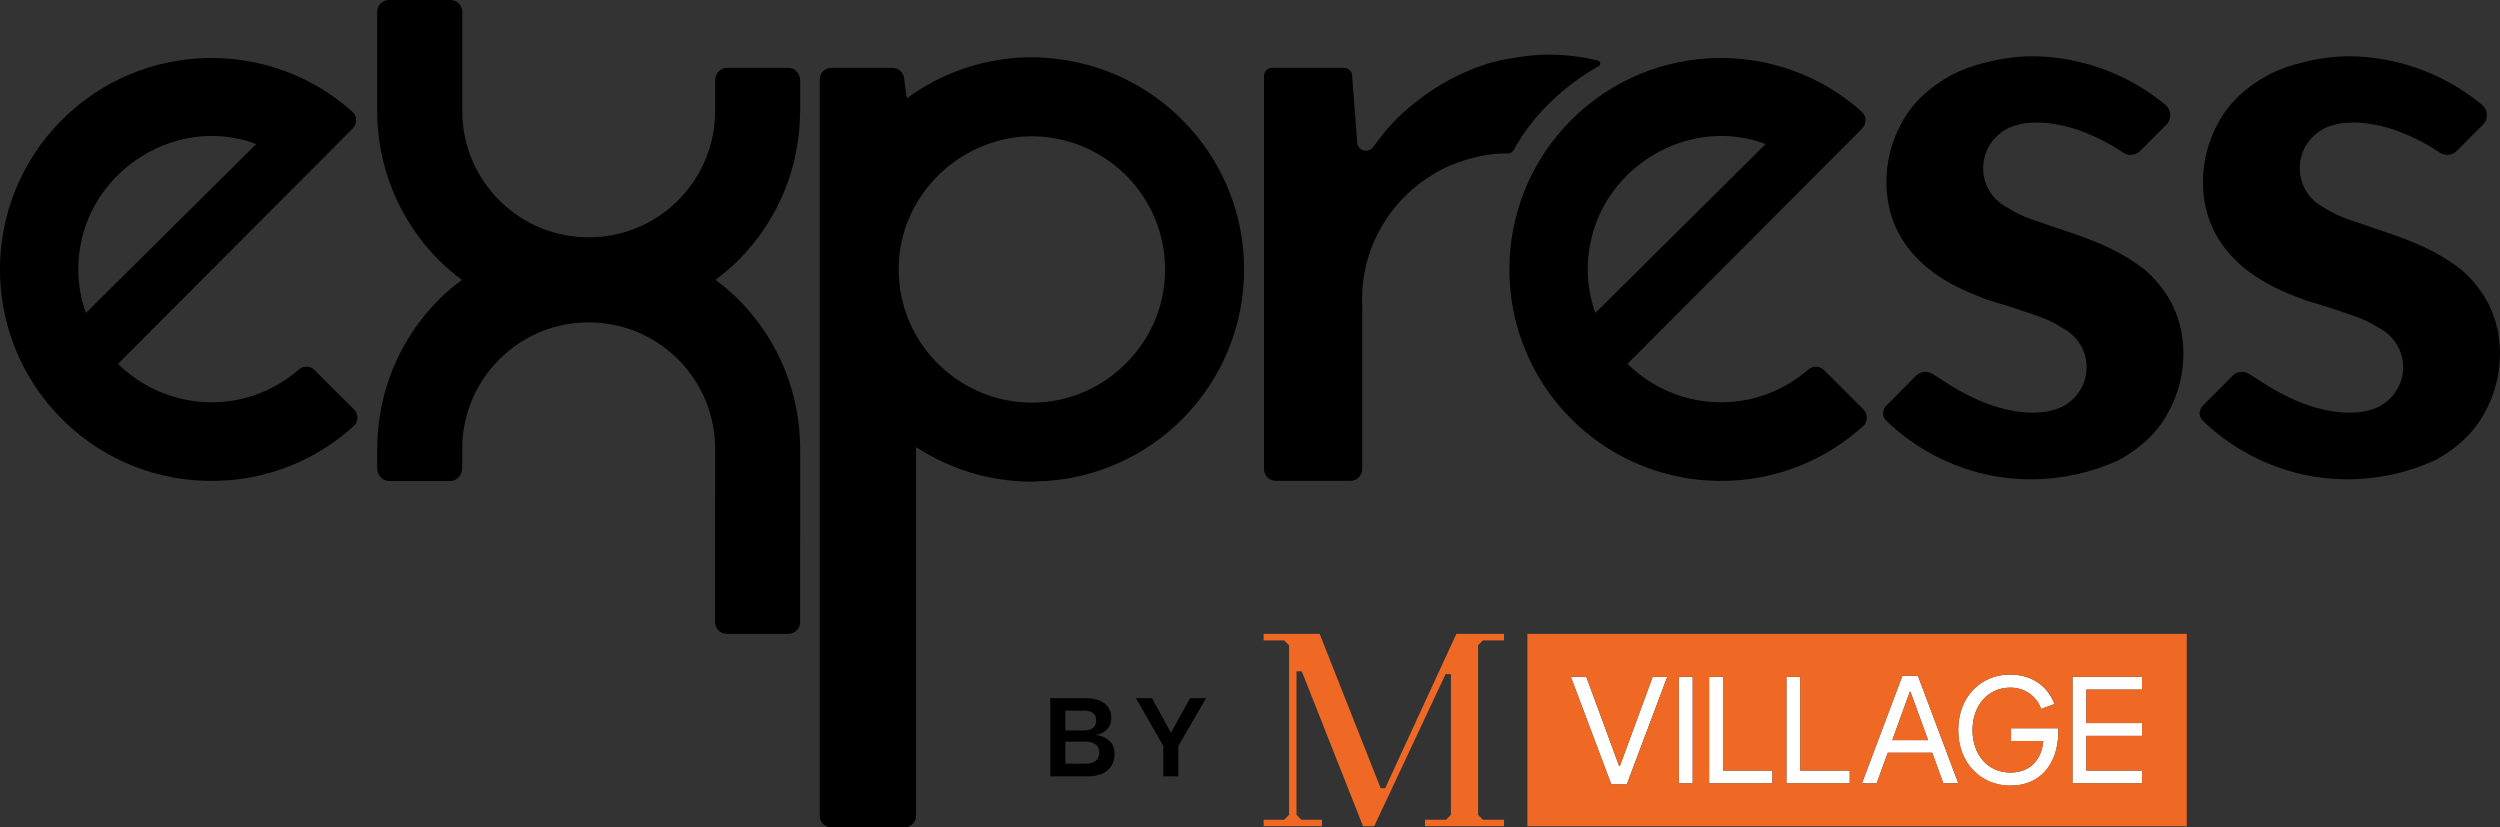<?xml version="1.0" encoding="UTF-8"?>
<svg id="Layer_2" xmlns="http://www.w3.org/2000/svg" viewBox="0 0 1164.44 385.4">
  <rect x="0" y="0" width="1164.44" height="385.4" fill="#333333" stroke="none"/>
  <defs>
    <style>
      .cls-1 {
        fill: #231f20;
      }

      .cls-2 {
        fill: #fff;
      }

      .cls-3 {
        fill: #ef6924;
      }
    </style>
  </defs>
  <g id="Layer_1-2" data-name="Layer_1">
    <g>
      <g>
        <g>
          <path d="M516.76,345.09c1.59,1.54,2.38,3.52,2.38,5.95,0,3.31-1.1,5.91-3.31,7.77-2.2,1.86-5.29,2.8-9.25,2.8h-17.38v-36.4h16.87c3.45,0,6.24.81,8.36,2.43,2.12,1.62,3.18,3.89,3.18,6.8,0,2.15-.67,3.92-2.02,5.3-1.35,1.39-3.09,2.25-5.2,2.59,2.67.31,4.8,1.23,6.38,2.77ZM496.22,330.99v9.23h8.72c1.81,0,3.21-.4,4.18-1.2.97-.8,1.46-1.97,1.46-3.51s-.49-2.59-1.46-3.36c-.97-.77-2.37-1.15-4.18-1.15h-8.72ZM510.34,354.4c1.11-.87,1.67-2.16,1.67-3.87s-.57-2.99-1.72-3.84c-1.15-.85-2.73-1.28-4.74-1.28h-9.33v10.3h9.49c1.98,0,3.53-.44,4.64-1.31Z"/>
          <path d="M536.57,325.2l8.82,16.1,8.92-16.1h7.44l-12.92,22.25v14.15h-7.02v-14.25l-12.71-22.15h7.49Z"/>
        </g>
        <polygon class="cls-3" points="690.71 298.27 700.54 298.27 700.54 295.25 678.34 295.25 645.19 367.11 643.07 367.11 614.73 295.41 614.65 295.25 588.57 295.25 588.57 298.27 598.16 298.27 600.41 300.54 600.41 379.54 598.16 381.81 588.57 381.81 588.57 384.83 615.73 384.83 615.73 381.81 606.13 381.81 603.88 379.54 603.88 312.69 606.35 312.69 634.87 384.83 640.07 384.83 673.32 313.99 675.8 313.99 675.8 379.54 673.55 381.81 663.72 381.81 663.72 384.83 700.54 384.83 700.54 381.81 690.71 381.81 688.46 379.54 688.46 300.54 690.71 298.27"/>
        <polygon class="cls-1" points="711.42 384.86 1018.54 384.86 711.42 384.86 711.42 384.86"/>
        <g>
          <polygon class="cls-2" points="802.52 315.25 796.07 315.25 796.07 364.86 825.55 364.86 825.55 358.91 802.52 358.91 802.52 315.25"/>
          <rect class="cls-2" x="781.97" y="315.25" width="6.45" height="49.61"/>
          <polygon class="cls-2" points="838.52 315.25 832.08 315.25 832.08 364.86 861.56 364.86 861.56 358.91 838.52 358.91 838.52 315.25"/>
          <polygon class="cls-2" points="754.47 356.85 754.18 356.85 738.87 315.25 731.65 315.25 750.5 365.35 757.73 365.35 776.58 315.25 769.77 315.25 754.47 356.85"/>
          <polygon class="cls-2" points="997.71 321.2 997.71 315.25 965.32 315.25 965.32 364.86 997.71 364.86 997.71 358.91 971.77 358.91 971.77 342.75 997.71 342.75 997.71 336.79 971.77 336.79 971.77 321.2 997.71 321.2"/>
          <path class="cls-2" d="M936.69,345.16h15.02c-.71,8.08-5.6,14.67-15.31,14.67-10.56,0-17.65-8.29-17.65-19.77s7.23-19.77,17.58-19.77c7.58,0,12.54,4.75,14.39,9.92l6.24-2.27c-3.33-8.72-10.91-13.75-20.76-13.75-13.75,0-24.1,10.49-24.1,25.87s10.28,25.87,24.31,25.87,21.9-9.78,22.32-24.38v-2.34h-22.04v5.95Z"/>
          <path class="cls-2" d="M886.08,314.75l-18.85,50.11h6.87l5.17-14.25h20.7l5.17,14.25h7.02l-18.85-50.11h-7.23ZM881.4,344.73l8.15-22.54h.28l8.22,22.54h-16.65Z"/>
        </g>
        <g>
          <path class="cls-3" d="M711.42,295.25v89.61h307.12s0-89.61,0-89.61h-307.12ZM757.73,365.36h-7.23l-18.85-50.11h7.23l15.31,41.6h.28l15.31-41.6h6.8l-18.85,50.11ZM788.42,364.86h-6.45v-49.61h6.45v49.61ZM825.55,364.86h-29.48v-49.61h6.45v43.66h23.03v5.95ZM861.56,364.86h-29.48v-49.61h6.45v43.66h23.03v5.95ZM905.15,364.86l-5.17-14.25h-20.7l-5.17,14.25h-6.87l18.85-50.11h7.23l18.85,50.11h-7.02ZM958.73,341.54c-.42,14.6-8.86,24.38-22.32,24.38s-24.31-10.49-24.31-25.87,10.35-25.87,24.1-25.87c9.85,0,17.43,5.03,20.76,13.75l-6.24,2.27c-1.84-5.17-6.8-9.92-14.39-9.92-10.35,0-17.58,8.29-17.58,19.77s7.09,19.77,17.65,19.77c9.71,0,14.6-6.59,15.31-14.67h-15.02v-5.95h22.04v2.34ZM997.71,321.2h-25.94v15.59h25.94v5.95h-25.94v16.16h25.94v5.95h-32.39v-49.61h32.39v5.95Z"/>
          <polygon class="cls-3" points="889.56 322.19 881.4 344.73 898.06 344.73 889.84 322.19 889.56 322.19"/>
        </g>
      </g>
      <path d="M744.27,28.22c-7.37-1.78-15.04-2.78-22.96-2.78-6.11,0-12.03.73-17.83,1.81-.02,0-.04,0-.07,0-1.28.16-2.62.42-3.99.7-2,.45-3.97.95-5.92,1.52-3.37,1.03-6.96,2.36-10.78,4.01-10.07,4.36-19.69,10.58-28.85,18.69-1.9,1.68-3.69,3.5-5.38,5.38-1.07,1.19-2.2,2.32-3.23,3.55-.82.97-1.55,2.02-2.32,3.03-1.06,1.39-2.21,2.7-3.19,4.16-2.21,3.29-7.26,2.12-7.59-1.83l-2.38-31.33c-.15-1.98-1.8-3.51-3.79-3.51h-33.45c-2.1,0-3.8,1.7-3.8,3.8v183.03c0,3.06,2.48,5.54,5.54,5.54h34.68c3.06,0,5.54-2.48,5.54-5.54v-75.63l.1-.1c-.02-.42-.08-.82-.1-1.24-.02-.67-.1-1.32-.1-2,0-21.92,10.42-41.36,26.52-53.79.17-.13.35-.26.53-.4,1.83-1.4,3.8-2.69,5.8-3.93.79-.48,1.56-1,2.38-1.44,1.15-.65,2.36-1.15,3.53-1.76,1.75-.92,3.61-1.63,5.47-2.31,1.85-.67,3.69-1.35,5.63-1.83.03,0,.05-.01.08-.02,5.76-1.58,10.55-2.5,16.81-2.5.22,0,.76.03.84.03,2.23.08,3.03-1.61,3.03-1.61,8.85-16.29,23.38-29.95,39.6-39.11,1.11-.63.93-2.28-.31-2.58Z"/>
      <path d="M1016.99,164.61c0-.31-.03-.61-.04-.93-.02-1.38-.08-2.74-.19-4.07-.07-.71-.18-1.41-.27-2.11-.12-.94-.25-1.89-.42-2.81-.13-.71-.29-1.4-.45-2.09-.21-.9-.43-1.8-.69-2.69-.2-.68-.41-1.35-.64-2.01-.28-.83-.59-1.65-.91-2.46-.25-.64-.52-1.27-.8-1.89-.81-1.8-1.74-3.55-2.77-5.27-.5-.81-1.04-1.6-1.59-2.39-.6-.88-1.26-1.73-1.92-2.58-.55-.7-1.07-1.4-1.67-2.08-1.81-2.07-3.81-4.03-5.99-5.88-7.13-5.46-15.49-10.05-25.14-13.72-1.81-.69-3.6-1.4-5.49-2.04-.14-.05-.27-.11-.41-.15-2.46-.85-4.87-1.66-7.3-2.49-1.88-.64-3.77-1.29-5.65-1.92-2.49-.85-5.03-1.73-7.51-2.56-4.62-1.54-8.61-3.46-12.04-5.71-6.73-3.43-11.39-10.34-11.39-18.42,0-9.92,6.98-18.19,16.29-20.23v-.02s8.06-2.69,21.89.67c6.39,1.55,14.07,4.54,22.71,9.55l4.48,2.86c2.46,1.57,5.69,1.22,7.75-.85l12.24-12.27c2.63-2.64,2.31-6.93-.56-9.3-8.07-6.66-17.19-12.08-27.13-15.91-10.99-4.24-22.89-6.65-35.38-6.65-2.16,0-4.26.19-6.39.32-4.59.47-9.1,1.22-13.49,2.28-.44.11-.88.23-1.32.34-2.43.57-4.76,1.24-7.01,2.03-.64.21-1.26.46-1.88.69-2.5.96-4.92,2-7.18,3.23-10.18,5.55-17.74,12.74-22.68,21.57-4.95,8.84-7.41,18.19-7.41,28.08,0,12.88,4.11,24.04,12.35,33.47,7.3,8.36,17.65,14.92,30.72,19.87,1.68.64,3.23,1.34,5.01,1.92.17.05.32.1.49.15,4.55,1.29,8.87,2.65,13.1,4.05.22.07.44.15.66.22,2.49.84,5.03,1.73,7.5,2.56,4.63,1.54,8.61,3.46,12.04,5.71,6.7,3.42,11.35,10.3,11.38,18.33-.03,9.89-7,18.13-16.29,20.17v.02s-1.77.56-4.96.84c-3.74.34-9.46.3-16.93-1.51-7.04-1.71-15.61-5.09-25.36-11.11l-8.2-5.24c-2.46-1.57-5.69-1.22-7.75.85l-13.67,13.75c-.09.09-.18.18-.27.27l-.26.26v.12c-.66.86-1.13,1.89-1.13,3.07s.46,2.21,1.13,3.07c.32.31.63.64.96.94.39.36.75.75,1.14,1.12,0,0,0,0,0,0h0c9.95,9.1,21.76,16.17,34.81,20.58,1.8.6,3.62,1.16,5.47,1.65.4.11.79.23,1.19.34,7.74,1.98,15.85,3.04,24.22,3.04,14.15,0,27.57-3.04,39.72-8.4.61-.27,1.19-.6,1.79-.88,9.84-5.5,17.22-12.53,22.05-21.17,4.95-8.84,7.41-18.19,7.41-28.08,0-.03,0-.06,0-.09Z"/>
      <path d="M1164.44,164.61c0-.31-.03-.61-.04-.93-.02-1.38-.08-2.74-.19-4.07-.07-.71-.18-1.41-.27-2.11-.12-.94-.25-1.89-.42-2.81-.13-.71-.29-1.4-.45-2.09-.21-.9-.43-1.8-.69-2.69-.2-.68-.41-1.35-.64-2.01-.28-.83-.59-1.65-.91-2.46-.25-.64-.52-1.27-.8-1.89-.81-1.8-1.74-3.55-2.77-5.27-.5-.81-1.04-1.6-1.59-2.39-.6-.88-1.26-1.73-1.92-2.58-.55-.7-1.07-1.4-1.67-2.08-1.81-2.07-3.81-4.03-5.99-5.88-7.13-5.46-15.49-10.05-25.14-13.72-1.81-.69-3.6-1.4-5.49-2.04-.14-.05-.27-.11-.41-.15-2.46-.85-4.87-1.66-7.3-2.49-1.88-.64-3.77-1.29-5.65-1.92-2.49-.85-5.03-1.73-7.51-2.56-4.62-1.54-8.61-3.46-12.04-5.71-6.73-3.43-11.39-10.34-11.39-18.42,0-9.92,6.98-18.19,16.29-20.23v-.02s8.06-2.69,21.89.67c6.39,1.55,14.07,4.54,22.71,9.55l4.48,2.86c2.46,1.57,5.69,1.22,7.75-.85l12.24-12.27c2.63-2.64,2.31-6.93-.56-9.3-8.07-6.66-17.19-12.08-27.13-15.91-10.99-4.24-22.89-6.65-35.38-6.65-2.16,0-4.26.19-6.39.32-4.59.47-9.1,1.22-13.49,2.28-.44.11-.88.23-1.32.34-2.43.57-4.76,1.24-7.01,2.03-.64.21-1.26.46-1.88.69-2.5.96-4.92,2-7.18,3.23-10.18,5.55-17.74,12.74-22.68,21.57-4.95,8.84-7.41,18.19-7.41,28.08,0,12.88,4.11,24.04,12.35,33.47,7.3,8.36,17.65,14.92,30.72,19.87,1.68.64,3.23,1.34,5.01,1.92.17.05.32.1.49.15,4.55,1.29,8.87,2.65,13.1,4.05.22.07.44.15.66.22,2.49.84,5.03,1.73,7.5,2.56,4.63,1.54,8.61,3.46,12.04,5.71,6.7,3.42,11.35,10.3,11.38,18.33-.03,9.89-7,18.13-16.29,20.17v.02s-1.77.56-4.96.84c-3.74.34-9.46.3-16.93-1.51-7.04-1.71-15.61-5.09-25.36-11.11l-8.2-5.24c-2.46-1.57-5.69-1.22-7.75.85l-13.67,13.75c-.09.09-.18.18-.27.27l-.26.26v.12c-.66.86-1.13,1.89-1.13,3.07s.46,2.21,1.13,3.07c.32.31.63.64.96.94.39.36.75.75,1.14,1.12,0,0,0,0,0,0h0c9.95,9.1,21.76,16.17,34.81,20.58,1.8.6,3.62,1.16,5.47,1.65.4.11.79.23,1.19.34,7.74,1.98,15.85,3.04,24.22,3.04,14.15,0,27.57-3.04,39.72-8.4.61-.27,1.19-.6,1.79-.88,9.84-5.5,17.22-12.53,22.05-21.17,4.95-8.84,7.41-18.19,7.41-28.08,0-.03,0-.06,0-.09Z"/>
      <path d="M493.34,27.59c-4.18-.54-8.4-.91-12.72-.91-21.81,0-41.9,7.15-58.25,19.12l-1.29-9.52c-.36-2.67-2.65-4.67-5.34-4.67h-28.55c-2.98,0-5.39,2.41-5.39,5.39v342.98c0,2.99,2.42,5.42,5.42,5.42h34.04c2.99,0,5.42-2.42,5.42-5.42v-171.74c15.52,10.14,34.03,16.09,53.96,16.09.63,0,1.25-.08,1.88-.09,53.71-1.01,96.95-44.79,96.95-98.73,0-50.26-37.55-91.66-86.11-97.92ZM418.9,119.21c2.26-22.87,17.74-42.72,39.07-51.26,14.02-5.62,27.27-5.47,39.21-2.17,28.12,7.78,48.24,34.8,45.16,66.03-2.85,28.87-26.3,52.37-55.16,55.38-12.74,1.33-24.75-1.27-35.09-6.65-21.61-11.23-35.81-34.75-33.19-61.34Z"/>
      <path d="M146.56,172.37c-1.99-1.98-5.18-2.14-7.3-.29-10.9,9.52-25.14,15.3-40.75,15.3-10.3,0-19.99-2.55-28.53-6.99-5.54-2.88-10.58-6.59-14.99-10.94l98.66-98.91h-.02s10.65-10.69,10.65-10.69c2.15-2.16,2.16-5.73-.11-7.77-38.68-34.65-98.16-33.39-135.33,3.78-38.47,38.47-38.47,100.85,0,139.32.08.08.17.15.25.23,21.38,21.23,50.05,30.62,77.91,28.22.4-.03.8-.04,1.19-.08,2.82-.28,5.62-.69,8.41-1.21.31-.06.64-.1.95-.16,2.87-.56,5.71-1.26,8.53-2.08.21-.06.43-.11.64-.17,2.91-.87,5.79-1.87,8.62-3.01.1-.04.21-.08.31-.12,10.47-4.26,20.36-10.39,29.14-18.39,2.25-2.05,2.22-5.61.07-7.75l-18.32-18.27ZM75.98,67.75c13.98-5.57,27.19-5.42,39.09-2.12,1.46.4,2.84.98,4.25,1.49l-79.31,78.66c-4-11.38-4.95-24.19-1.05-37.69,5.3-18.36,19.26-33.26,37.02-40.34Z"/>
      <path d="M849.61,172.37c-1.99-1.98-5.18-2.14-7.3-.29-10.9,9.52-25.14,15.3-40.75,15.3-10.3,0-19.99-2.55-28.53-6.99-5.54-2.88-10.58-6.59-14.99-10.94l98.66-98.91h-.02s10.65-10.69,10.65-10.69c2.15-2.16,2.16-5.73-.11-7.77-38.68-34.65-98.16-33.39-135.33,3.78-38.47,38.47-38.47,100.85,0,139.32.08.08.17.15.25.23,21.38,21.23,50.05,30.62,77.91,28.22.4-.03.8-.04,1.19-.08,2.82-.28,5.62-.69,8.41-1.21.31-.06.64-.1.95-.16,2.87-.56,5.71-1.26,8.53-2.08.21-.06.43-.11.64-.17,2.91-.87,5.79-1.87,8.62-3.01.1-.04.21-.08.31-.12,10.47-4.26,20.36-10.39,29.14-18.39,2.25-2.05,2.22-5.61.07-7.75l-18.32-18.27ZM779.03,67.75c13.98-5.57,27.19-5.42,39.09-2.12,1.46.4,2.84.98,4.25,1.49l-79.31,78.66c-4-11.38-4.95-24.19-1.05-37.69,5.3-18.36,19.26-33.26,37.02-40.34Z"/>
      <path d="M372.67,52.45s.04-.06.04-.1v-14.8c0-3.28-2.42-5.95-5.42-5.95h-28.77c-2.99,0-5.42,2.66-5.42,5.95v14.08h0c0,15.08-5.75,30.15-17.25,41.66-23.01,23-60.3,23-83.31,0-11.5-11.5-17.25-26.58-17.25-41.66h0s0,0,0,0V5.55c0-3.07-2.43-5.55-5.42-5.55h-28.77c-2.99,0-5.42,2.49-5.42,5.55v46.08s0,0,0,0h0c0,25.21,9.62,50.42,28.85,69.66,3.35,3.35,6.93,6.3,10.61,9.06-3.68,2.77-7.26,5.72-10.61,9.06-19.01,19.01-28.59,43.87-28.81,68.79,0,.04-.04.07-.04.11v9.53c0,3.42,2.43,6.19,5.42,6.19h28.77c2.99,0,5.42-2.77,5.42-6.19v-8.77h0c0-15.08,5.75-30.15,17.25-41.66,23.01-23.01,60.3-23.01,83.31,0,11.5,11.5,17.25,26.58,17.25,41.65h.06c-.01.06-.07.1-.07.16v21.36h-.02v59.23c0,2.99,2.43,5.42,5.42,5.42h28.77c2.99,0,5.42-2.42,5.42-5.42v-39.48s.02-.08.02-.12v-40.99c0-.06-.06-.1-.07-.16h.07c0-25.21-9.62-50.42-28.85-69.66-3.35-3.35-6.93-6.3-10.61-9.06,3.68-2.77,7.26-5.72,10.61-9.06,19.03-19.03,28.61-43.9,28.81-68.84Z"/>
    </g>
  </g>
</svg>